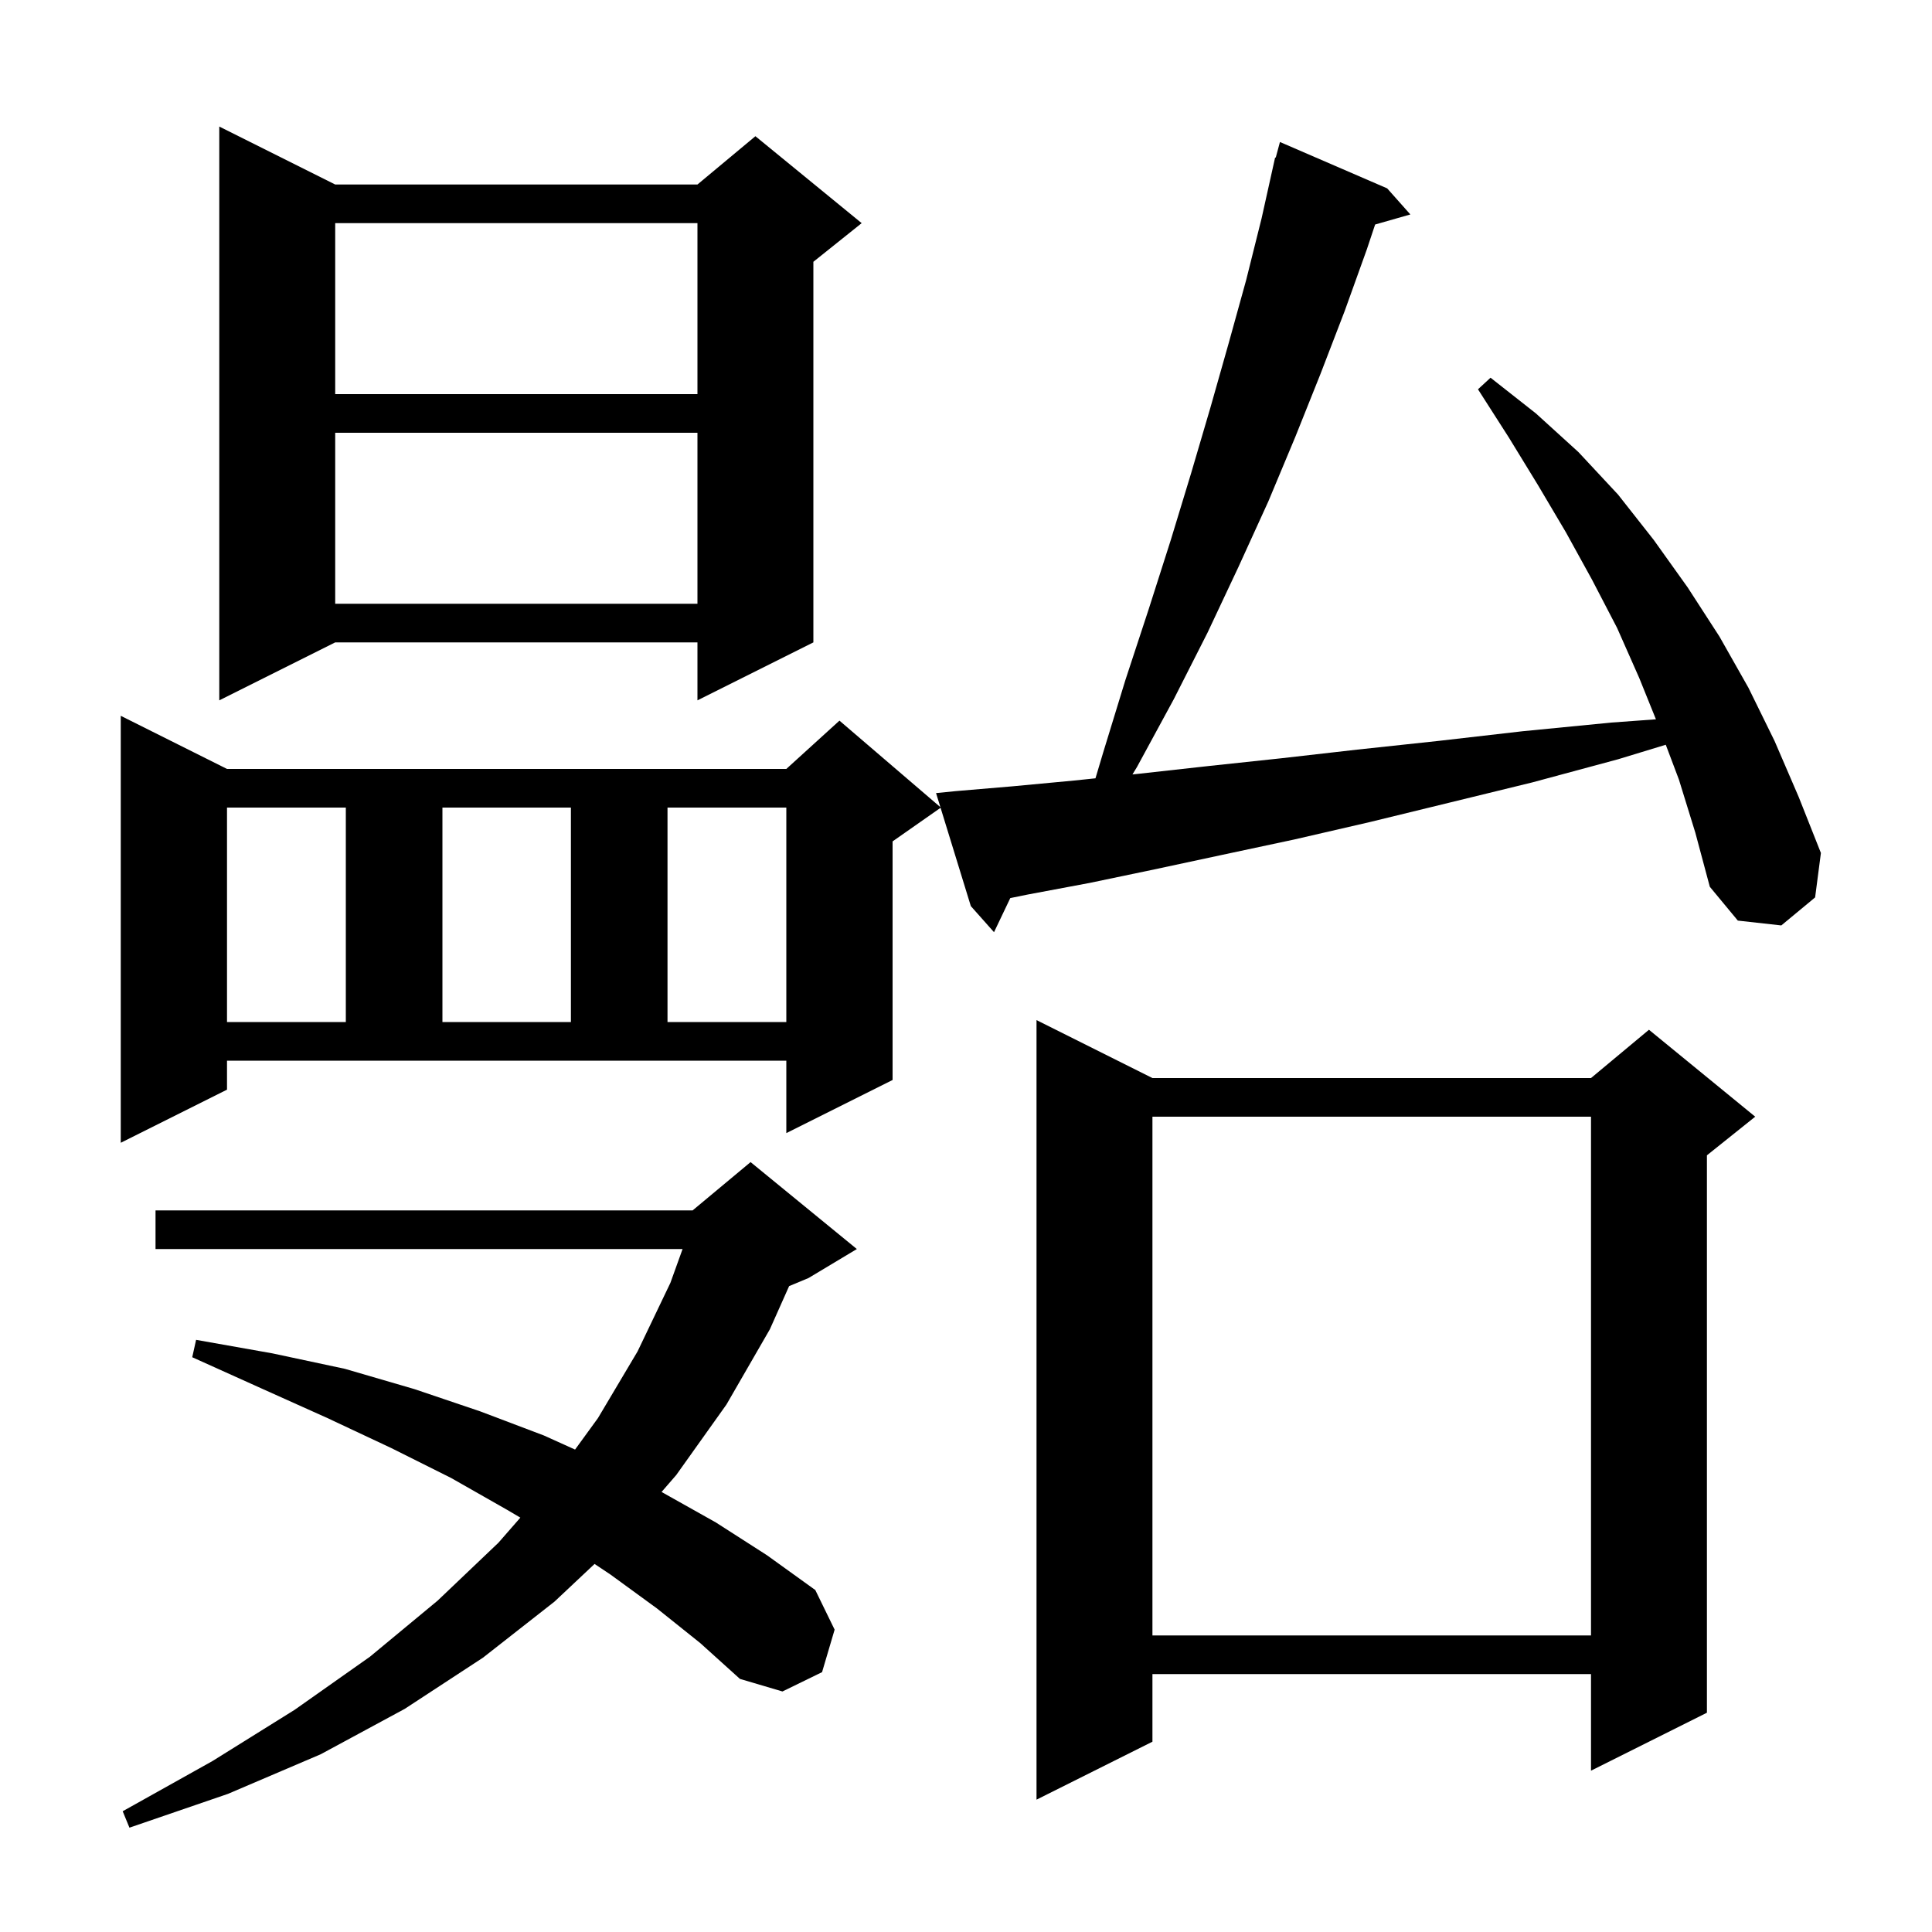 <svg xmlns="http://www.w3.org/2000/svg" xmlns:xlink="http://www.w3.org/1999/xlink" version="1.1" baseProfile="full" viewBox="0 0 200 200" width="200" height="200">
<g fill="black">
<path d="M 68.0 166.5 L 63.2 163.0 L 61.549 161.899 L 57.4 165.8 L 50.0 171.6 L 41.9 176.9 L 33.2 181.6 L 23.6 185.7 L 13.4 189.2 L 12.7 187.5 L 22.0 182.3 L 30.5 177.0 L 38.3 171.5 L 45.3 165.7 L 51.6 159.7 L 53.866 157.105 L 52.5 156.3 L 46.7 153.0 L 40.5 149.9 L 33.9 146.8 L 27.0 143.7 L 19.9 140.5 L 20.3 138.7 L 28.2 140.1 L 35.7 141.7 L 42.9 143.8 L 49.7 146.1 L 56.3 148.6 L 59.53 150.059 L 61.9 146.8 L 66.0 139.9 L 69.4 132.8 L 70.66 129.3 L 16.1 129.3 L 16.1 125.3 L 71.7 125.3 L 77.7 120.3 L 88.7 129.3 L 83.7 132.3 L 81.689 133.138 L 79.7 137.6 L 75.2 145.4 L 70.0 152.7 L 68.484 154.447 L 74.1 157.6 L 79.4 161.0 L 84.4 164.6 L 86.4 168.7 L 85.1 173.1 L 81.0 175.1 L 76.6 173.8 L 72.5 170.1 Z M 119.3 111.6 L 164.7 111.6 L 170.7 106.6 L 181.7 115.6 L 176.7 119.6 L 176.7 177.3 L 164.7 183.3 L 164.7 173.3 L 119.3 173.3 L 119.3 180.3 L 107.3 186.3 L 107.3 105.6 Z M 119.3 115.6 L 119.3 169.3 L 164.7 169.3 L 164.7 115.6 Z M 173.8 80.7 L 172.44 77.096 L 167.5 78.6 L 158.6 81.0 L 150.0 83.1 L 141.8 85.1 L 134.0 86.9 L 126.5 88.5 L 119.5 90.0 L 112.8 91.4 L 106.4 92.6 L 104.584 92.969 L 102.9 96.5 L 100.5 93.8 L 97.368 83.622 L 92.4 87.1 L 92.4 111.8 L 81.4 117.3 L 81.4 109.8 L 23.5 109.8 L 23.5 112.8 L 12.5 118.3 L 12.5 74.1 L 23.5 79.6 L 81.4 79.6 L 86.9 74.6 L 97.348 83.555 L 96.9 82.1 L 98.9 81.9 L 104.8 81.4 L 111.2 80.8 L 113.403 80.57 L 114.2 77.9 L 116.5 70.4 L 118.9 63.1 L 121.2 55.9 L 123.3 49.0 L 125.3 42.2 L 127.2 35.5 L 129.0 29.0 L 130.6 22.6 L 132.0 16.3 L 132.064 16.318 L 132.5 14.7 L 143.6 19.5 L 146.0 22.2 L 142.353 23.242 L 141.5 25.8 L 139.2 32.2 L 136.7 38.7 L 134.1 45.2 L 131.3 51.9 L 128.2 58.7 L 125.0 65.5 L 121.5 72.4 L 117.7 79.4 L 117.231 80.17 L 117.9 80.1 L 125.1 79.3 L 132.6 78.5 L 140.5 77.6 L 148.9 76.7 L 157.6 75.7 L 166.8 74.8 L 171.422 74.463 L 169.7 70.2 L 167.4 65.0 L 164.8 60.0 L 162.1 55.1 L 159.2 50.2 L 156.2 45.3 L 153.0 40.3 L 154.3 39.1 L 159.0 42.8 L 163.4 46.8 L 167.5 51.2 L 171.2 55.9 L 174.7 60.8 L 178.0 65.9 L 181.0 71.2 L 183.7 76.7 L 186.2 82.5 L 188.5 88.3 L 187.9 92.9 L 184.4 95.8 L 179.9 95.3 L 177.0 91.8 L 175.5 86.2 Z M 23.5 83.6 L 23.5 105.8 L 35.8 105.8 L 35.8 83.6 Z M 45.8 83.6 L 45.8 105.8 L 59.1 105.8 L 59.1 83.6 Z M 69.1 83.6 L 69.1 105.8 L 81.4 105.8 L 81.4 83.6 Z M 34.7 19.1 L 72.2 19.1 L 78.2 14.1 L 89.2 23.1 L 84.2 27.1 L 84.2 66.5 L 72.2 72.5 L 72.2 66.5 L 34.7 66.5 L 22.7 72.5 L 22.7 13.1 Z M 34.7 44.8 L 34.7 62.5 L 72.2 62.5 L 72.2 44.8 Z M 34.7 23.1 L 34.7 40.8 L 72.2 40.8 L 72.2 23.1 Z " />
</g>
</svg>
